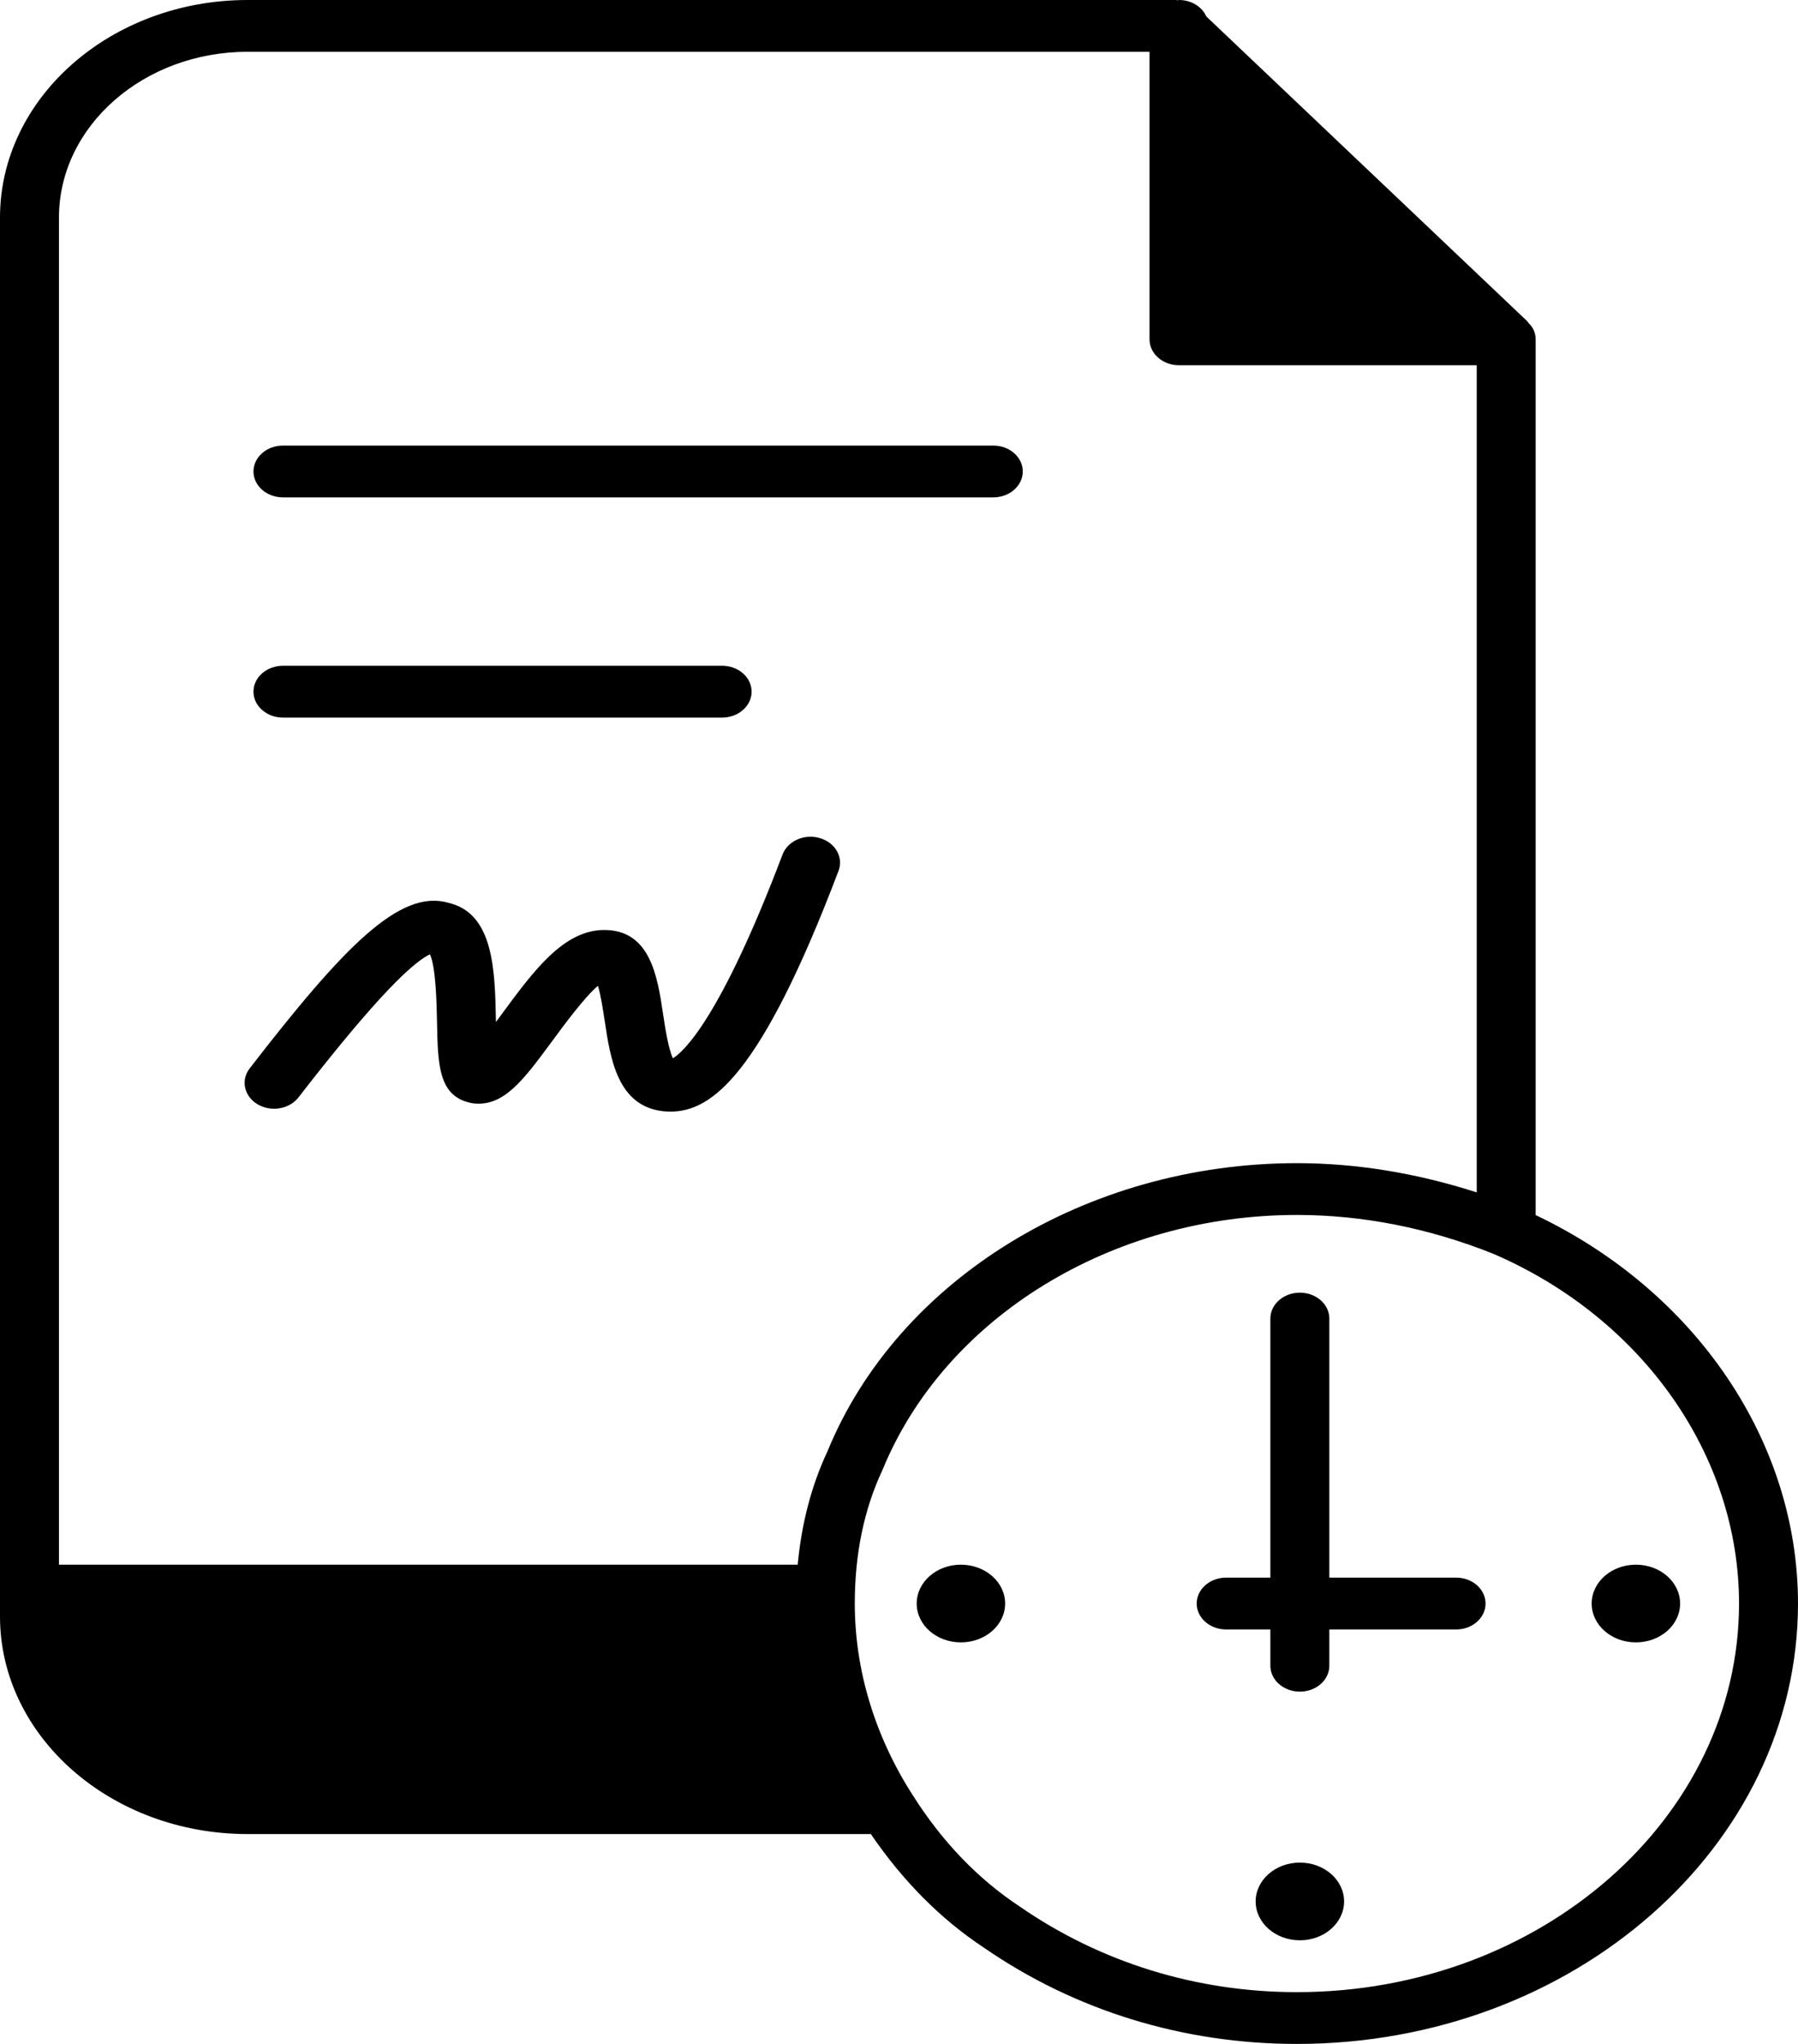 <svg width="44" height="50" viewBox="0 0 44 50" fill="none" xmlns="http://www.w3.org/2000/svg">
<g clip-path="url(#clip0_134_770)">
<path fill-rule="evenodd" clip-rule="evenodd" d="M37.58 8.302V29.724C41.5 31.588 44 35.266 44 39.227C44 45.167 38.499 50 31.738 50C28.958 50 26.311 49.186 24.079 47.646C23.011 46.942 22.084 45.999 21.311 44.866H6.059C2.718 44.866 0 42.479 0 39.544V5.323C0 2.388 2.718 0 6.059 0H28.78C28.787 0 28.793 0.002 28.799 0.003C28.805 0.005 28.81 0.006 28.816 0.006C28.822 0.006 28.827 0.005 28.833 0.003C28.839 0.002 28.846 0 28.852 0C29.158 0 29.416 0.168 29.521 0.403L37.37 7.854C37.379 7.862 37.385 7.871 37.39 7.881C37.395 7.888 37.4 7.895 37.406 7.902C37.452 7.95 37.496 7.999 37.524 8.058C37.561 8.134 37.58 8.217 37.58 8.302ZM28.131 1.267H6.059C3.514 1.267 1.443 3.087 1.443 5.323V38.276H19.521C19.615 37.27 19.858 36.338 20.251 35.5C21.976 31.296 26.597 28.454 31.738 28.454C33.21 28.454 34.685 28.702 36.138 29.169V8.935H28.852C28.453 8.935 28.131 8.651 28.131 8.302V1.267ZM24.958 46.641C26.944 48.012 29.285 48.733 31.738 48.733C37.704 48.733 42.557 44.469 42.557 39.227C42.557 35.604 40.197 32.245 36.541 30.67C34.971 30.043 33.348 29.721 31.738 29.721C27.203 29.721 23.127 32.227 21.597 35.956C21.142 36.926 20.918 38.018 20.918 39.227C20.918 40.853 21.41 42.476 22.34 43.921C23.057 45.054 23.937 45.968 24.958 46.641ZM24.308 12.167H6.925C6.526 12.167 6.203 11.883 6.203 11.534C6.203 11.184 6.526 10.9 6.925 10.9H24.308C24.707 10.9 25.029 11.184 25.029 11.534C25.029 11.883 24.707 12.167 24.308 12.167ZM17.672 17.554H6.925C6.526 17.554 6.203 17.27 6.203 16.92C6.203 16.57 6.526 16.286 6.925 16.286H17.672C18.07 16.286 18.393 16.57 18.393 16.92C18.393 17.27 18.07 17.554 17.672 17.554ZM7.304 26.846C8.909 24.773 9.989 23.597 10.522 23.345C10.668 23.675 10.685 24.544 10.694 24.987C10.714 26.043 10.729 26.806 11.51 26.978C11.541 26.985 11.573 26.991 11.606 26.993C12.327 27.063 12.799 26.437 13.497 25.489L13.498 25.488C13.777 25.108 14.31 24.384 14.633 24.115C14.704 24.351 14.76 24.724 14.798 24.975C14.937 25.9 15.111 27.053 16.222 27.183C16.283 27.189 16.344 27.193 16.406 27.193C17.405 27.193 18.613 26.328 20.52 21.304C20.646 20.972 20.442 20.613 20.064 20.502C19.685 20.39 19.278 20.571 19.151 20.902C17.615 24.952 16.714 25.738 16.467 25.889C16.355 25.655 16.273 25.117 16.227 24.808C16.09 23.891 15.917 22.75 14.787 22.75C13.794 22.75 13.061 23.746 12.285 24.8C12.24 24.863 12.19 24.931 12.137 25.001V24.994L12.136 24.983L12.136 24.972L12.136 24.964V24.963C12.111 23.735 12.084 22.344 10.976 22.086C9.782 21.736 8.402 23.174 6.112 26.133C5.887 26.422 5.973 26.816 6.302 27.013C6.632 27.21 7.081 27.134 7.304 26.846ZM23.515 40.177C24.112 40.177 24.597 39.752 24.597 39.227C24.597 38.702 24.112 38.276 23.515 38.276C22.917 38.276 22.433 38.702 22.433 39.227C22.433 39.752 22.917 40.177 23.515 40.177ZM41.115 39.227C41.115 39.752 40.63 40.177 40.033 40.177C39.435 40.177 38.951 39.752 38.951 39.227C38.951 38.702 39.435 38.276 40.033 38.276C40.63 38.276 41.115 38.702 41.115 39.227ZM31.81 47.465C32.407 47.465 32.892 47.039 32.892 46.514C32.892 45.99 32.407 45.564 31.81 45.564C31.212 45.564 30.728 45.99 30.728 46.514C30.728 47.039 31.212 47.465 31.81 47.465ZM32.531 38.593H35.633C36.032 38.593 36.354 38.876 36.354 39.227C36.354 39.577 36.032 39.861 35.633 39.861H32.531V40.748C32.531 41.098 32.209 41.382 31.81 41.382C31.411 41.382 31.088 41.098 31.088 40.748V39.861H30.006C29.608 39.861 29.285 39.577 29.285 39.227C29.285 38.876 29.608 38.593 30.006 38.593H31.088V32.256C31.088 31.906 31.411 31.622 31.81 31.622C32.209 31.622 32.531 31.906 32.531 32.256V38.593Z" fill="black"/>
</g>
<defs>
<clipPath id="clip0_134_770">
<rect width="44" height="50" fill="white"/>
</clipPath>
</defs>
</svg>

